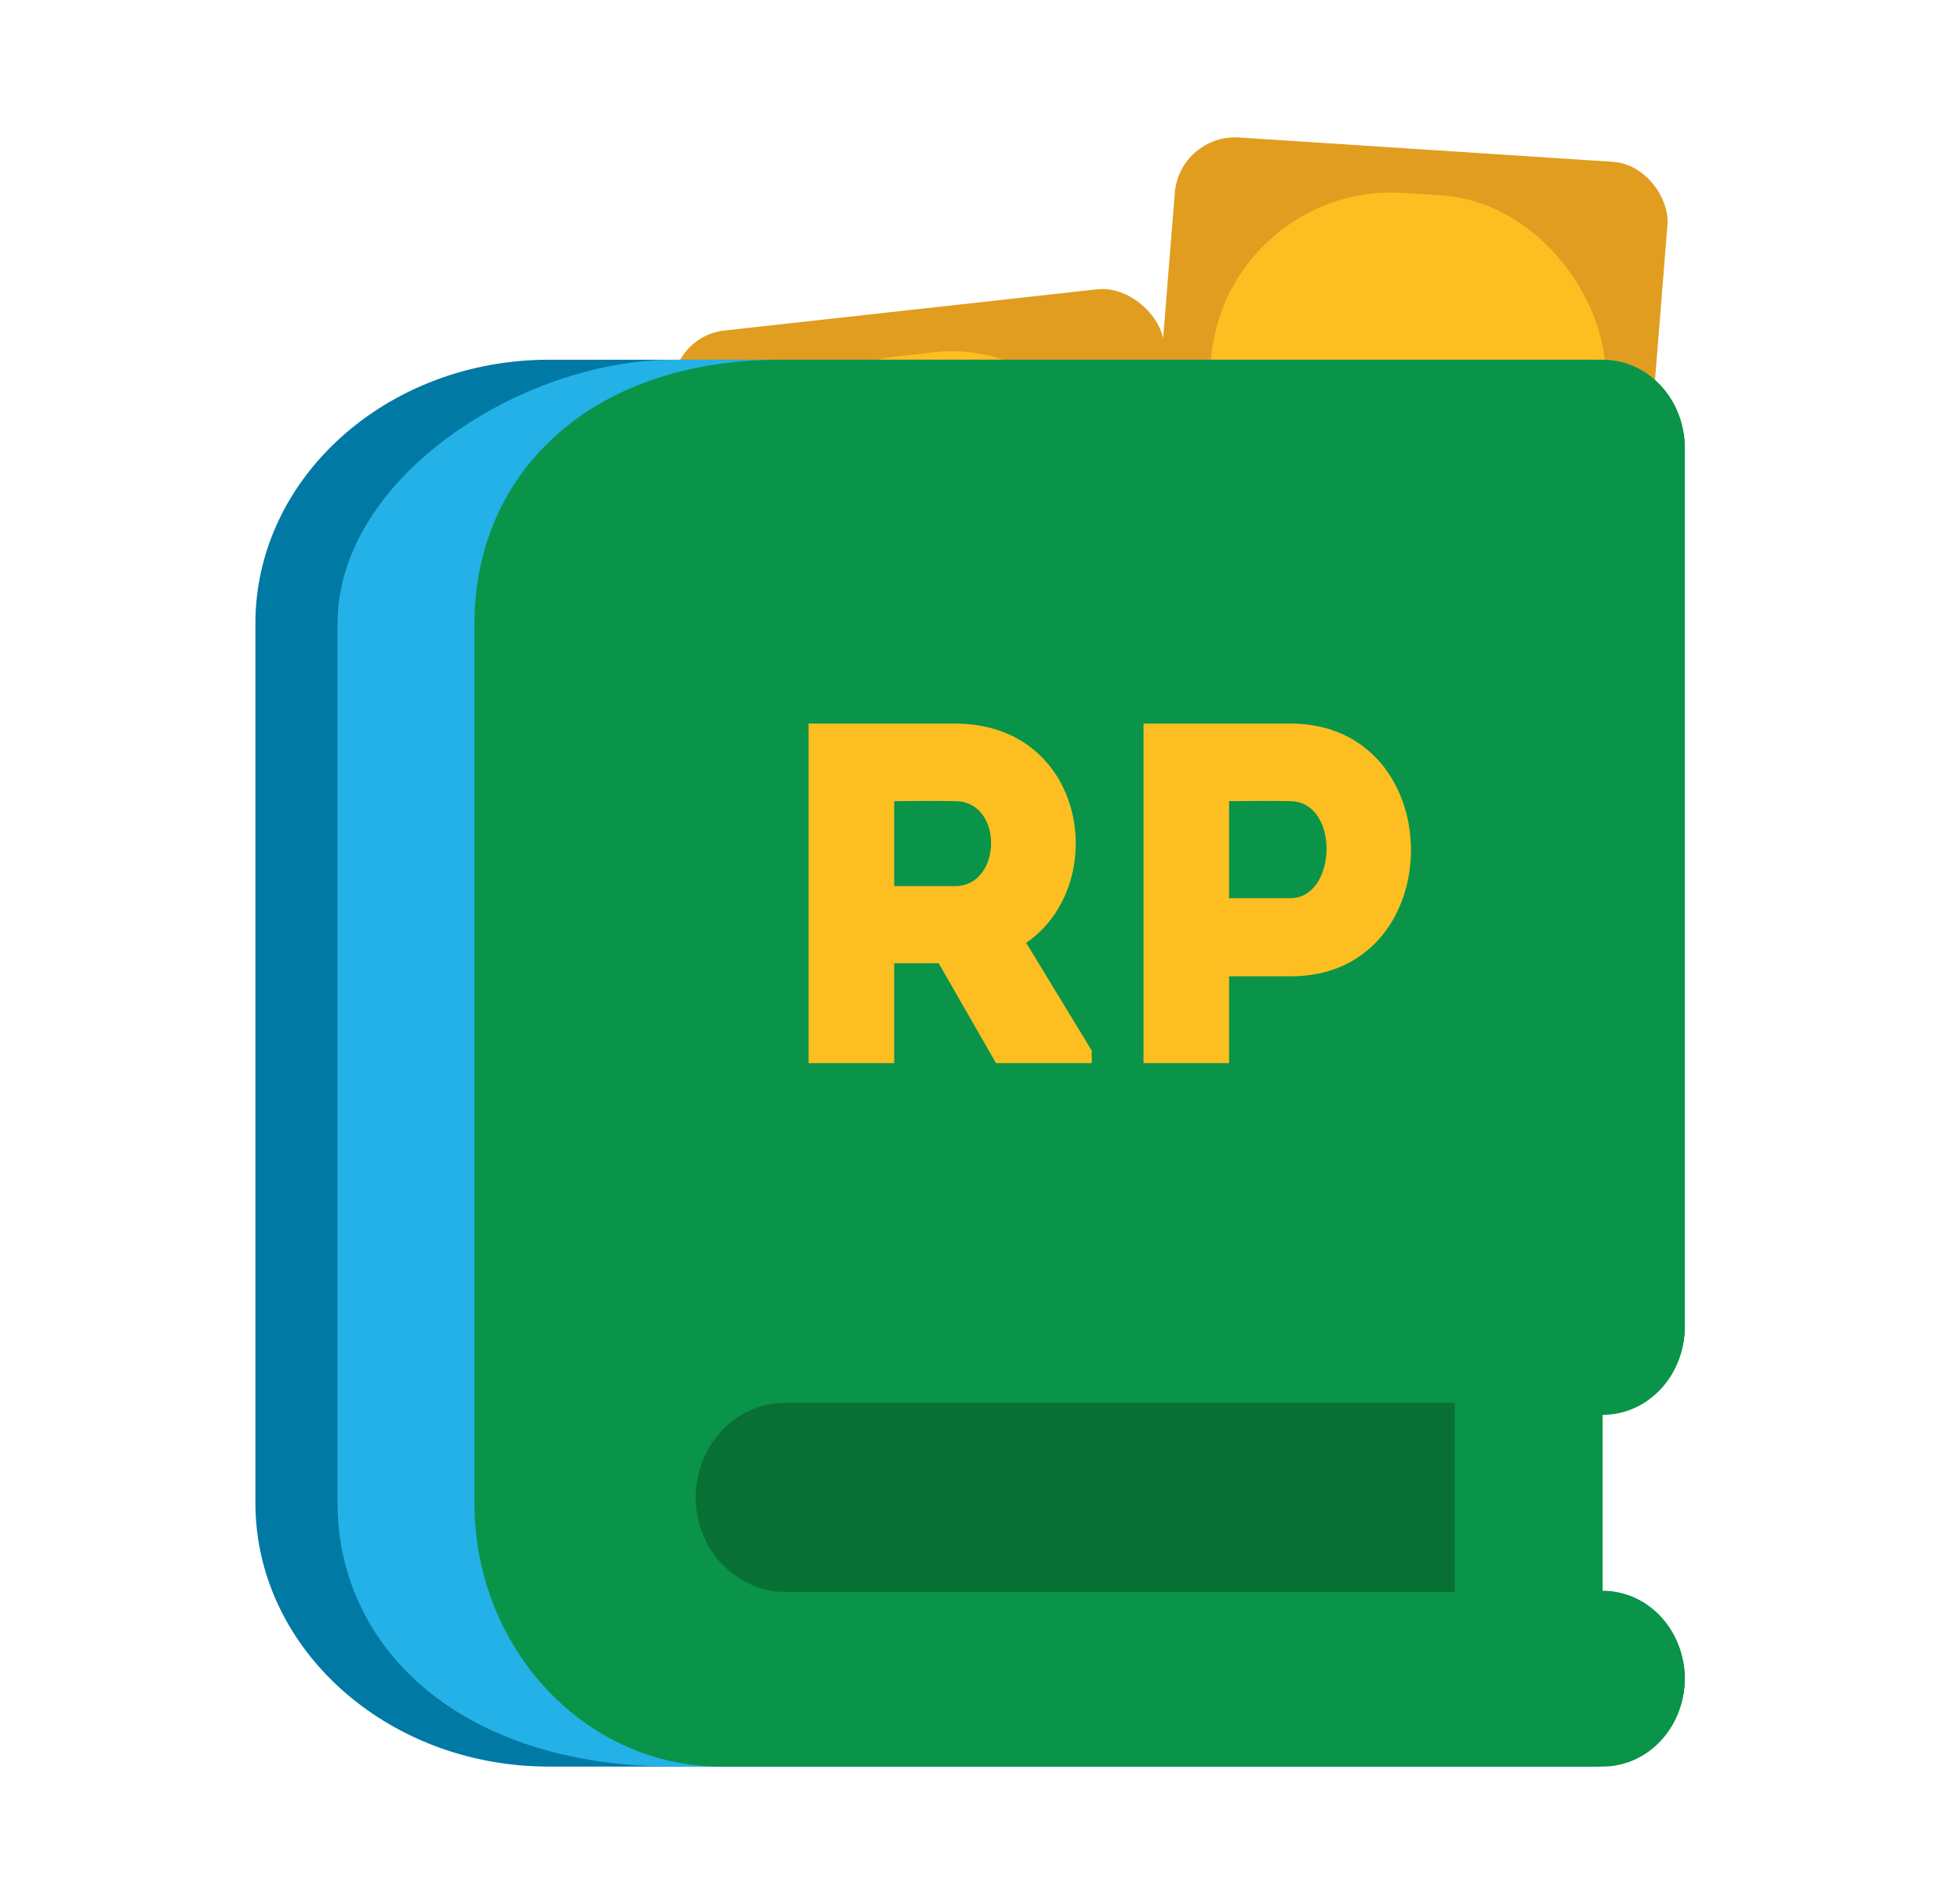<svg width="33" height="32" viewBox="0 0 33 32" fill="none" xmlns="http://www.w3.org/2000/svg">
<rect width="8.311" height="12.764" rx="1" transform="matrix(0.998 0.065 -0.08 0.997 19.86 2.25)" fill="#E19D20"/>
<rect width="6.649" height="11.262" rx="3" transform="matrix(0.998 0.065 -0.08 0.997 20.63 3.053)" fill="#FDBE21"/>
<ellipse rx="2.519" ry="2.252" transform="matrix(0.998 0.065 -0.08 0.997 23.569 8.511)" fill="#E19D20"/>
<rect width="8.304" height="12.778" rx="1" transform="matrix(0.994 -0.11 0.135 0.991 11.205 5.676)" fill="#E19D20"/>
<rect width="6.643" height="11.275" rx="3" transform="matrix(0.994 -0.11 0.135 0.991 12.132 6.33)" fill="#FDBE21"/>
<ellipse rx="2.516" ry="2.255" transform="matrix(0.994 -0.11 0.135 0.991 16.184 11.173)" fill="#E19D20"/>
<path d="M16.406 11.623C16.102 11.28 15.417 11.462 15.493 12.039C15.523 12.253 15.552 12.471 15.581 12.683C16.075 12.628 16.567 12.574 17.059 12.519C17.042 12.398 17.025 12.27 17.008 12.144L16.573 12.192L16.547 11.997L16.947 11.697L16.89 11.278L16.835 11.284L16.406 11.623ZM16.201 11.961L16.237 12.229C16.119 12.242 15.988 12.257 15.868 12.27C15.856 12.182 15.841 12.09 15.831 12.002C15.804 11.788 16.173 11.758 16.201 11.961Z" fill="#FDBE21"/>
<path d="M16.808 10.676L16.43 10.718L16.394 10.447C16.298 9.745 15.2 9.866 15.294 10.569C15.323 10.785 15.353 11.003 15.381 11.215C15.876 11.16 16.367 11.106 16.859 11.051C16.843 10.927 16.825 10.802 16.808 10.676ZM16.054 10.487L16.09 10.755C15.97 10.769 15.789 10.789 15.668 10.802C15.656 10.716 15.642 10.622 15.632 10.534C15.604 10.315 16.026 10.281 16.054 10.487Z" fill="#FDBE21"/>
<path d="M9.239 6.058C6.512 6.058 4.3 8.048 4.3 10.5V25.308C4.3 27.76 6.512 29.75 9.239 29.75H26.72C27.631 29.75 28.366 29.088 28.366 28.269C28.366 27.45 27.631 26.789 26.72 26.789V23.827C27.631 23.827 28.366 23.165 28.366 22.346V7.539C28.366 6.72 27.631 6.058 26.72 6.058H9.239ZM10.255 23.827H23.427V26.789H10.255C9.344 26.789 8.608 26.127 8.608 25.308C8.608 24.489 9.344 23.827 10.255 23.827ZM11.901 12.721C11.901 12.314 12.272 11.981 12.725 11.981H22.604C23.056 11.981 23.427 12.314 23.427 12.721C23.427 13.129 23.056 13.462 22.604 13.462H12.725C12.272 13.462 11.901 13.129 11.901 12.721ZM12.725 14.942H22.604C23.056 14.942 23.427 15.276 23.427 15.683C23.427 16.09 23.056 16.423 22.604 16.423H12.725C12.272 16.423 11.901 16.09 11.901 15.683C11.901 15.276 12.272 14.942 12.725 14.942Z" fill="#0079A4"/>
<path d="M8.542 25.216C8.542 24.336 9.347 23.623 10.34 23.623H23.756V26.809H10.34C9.347 26.809 8.542 26.096 8.542 25.216Z" fill="#0079A4"/>
<path d="M11.341 6.058C8.778 6.058 5.683 8.048 5.683 10.5V25.308C5.683 27.76 7.763 29.75 11.341 29.75H26.819C27.675 29.75 28.366 29.088 28.366 28.269C28.366 27.45 27.675 26.789 26.819 26.789V23.827C27.675 23.827 28.366 23.165 28.366 22.346V7.539C28.366 6.72 27.675 6.058 26.819 6.058H11.341ZM11.341 23.827H23.723V26.789H11.341C10.485 26.789 9.794 26.127 9.794 25.308C9.794 24.489 10.485 23.827 11.341 23.827ZM12.889 12.721C12.889 12.314 13.237 11.981 13.663 11.981H22.949C23.375 11.981 23.723 12.314 23.723 12.721C23.723 13.129 23.375 13.462 22.949 13.462H13.663C13.237 13.462 12.889 13.129 12.889 12.721ZM13.663 14.942H22.949C23.375 14.942 23.723 15.276 23.723 15.683C23.723 16.09 23.375 16.423 22.949 16.423H13.663C13.237 16.423 12.889 16.09 12.889 15.683C12.889 15.276 13.237 14.942 13.663 14.942Z" fill="#24B1E7"/>
<path d="M9.732 25.216C9.732 24.336 10.489 23.623 11.422 23.623H24.033V26.809H11.422C10.489 26.809 9.732 26.096 9.732 25.216Z" fill="#24B1E7"/>
<path d="M13.153 6.058C9.847 6.058 7.988 8.048 7.988 10.5V25.308C7.988 27.76 9.847 29.75 12.137 29.75H26.983C27.748 29.75 28.366 29.088 28.366 28.269C28.366 27.45 27.748 26.789 26.983 26.789V23.827C27.748 23.827 28.366 23.165 28.366 22.346V7.539C28.366 6.72 27.748 6.058 26.983 6.058H13.153ZM13.153 23.827H24.217V26.789H13.153C12.388 26.789 11.77 26.127 11.77 25.308C11.77 24.489 12.388 23.827 13.153 23.827ZM14.536 12.721C14.536 12.314 14.847 11.981 15.227 11.981H23.526C23.906 11.981 24.217 12.314 24.217 12.721C24.217 13.129 23.906 13.462 23.526 13.462H15.227C14.847 13.462 14.536 13.129 14.536 12.721ZM15.227 14.942H23.526C23.906 14.942 24.217 15.276 24.217 15.683C24.217 16.09 23.906 16.423 23.526 16.423H15.227C14.847 16.423 14.536 16.09 14.536 15.683C14.536 15.276 14.847 14.942 15.227 14.942Z" fill="#099449"/>
<path d="M11.714 25.216C11.714 24.336 12.39 23.623 13.225 23.623H24.494V26.809H13.225C12.39 26.809 11.714 26.096 11.714 25.216Z" fill="#097035"/>
<path d="M12.876 10.96H25.268V17.087H12.876V10.96Z" fill="#099449"/>
<path d="M17.278 15.878C18.703 14.898 18.3 12.193 16.086 12.185C15.264 12.185 14.427 12.185 13.614 12.185C13.614 14.097 13.614 16 13.614 17.904C14.081 17.904 14.572 17.904 15.055 17.904V16.221H15.804L16.77 17.904H18.381V17.692L17.278 15.878ZM16.086 14.922H15.055C15.055 14.464 15.055 13.958 15.055 13.492C15.393 13.492 15.748 13.484 16.086 13.492C16.907 13.501 16.867 14.922 16.086 14.922Z" fill="#FDBE21"/>
<path d="M20.694 17.904V16.442H21.733C24.431 16.442 24.431 12.193 21.733 12.185C20.903 12.185 20.066 12.185 19.253 12.185C19.253 14.097 19.253 16 19.253 17.904C19.728 17.904 20.211 17.904 20.694 17.904ZM21.725 15.126H20.694C20.694 14.661 20.694 13.958 20.694 13.492C21.024 13.492 21.387 13.484 21.725 13.492C22.562 13.501 22.514 15.126 21.725 15.126Z" fill="#FDBE21"/>
</svg>
